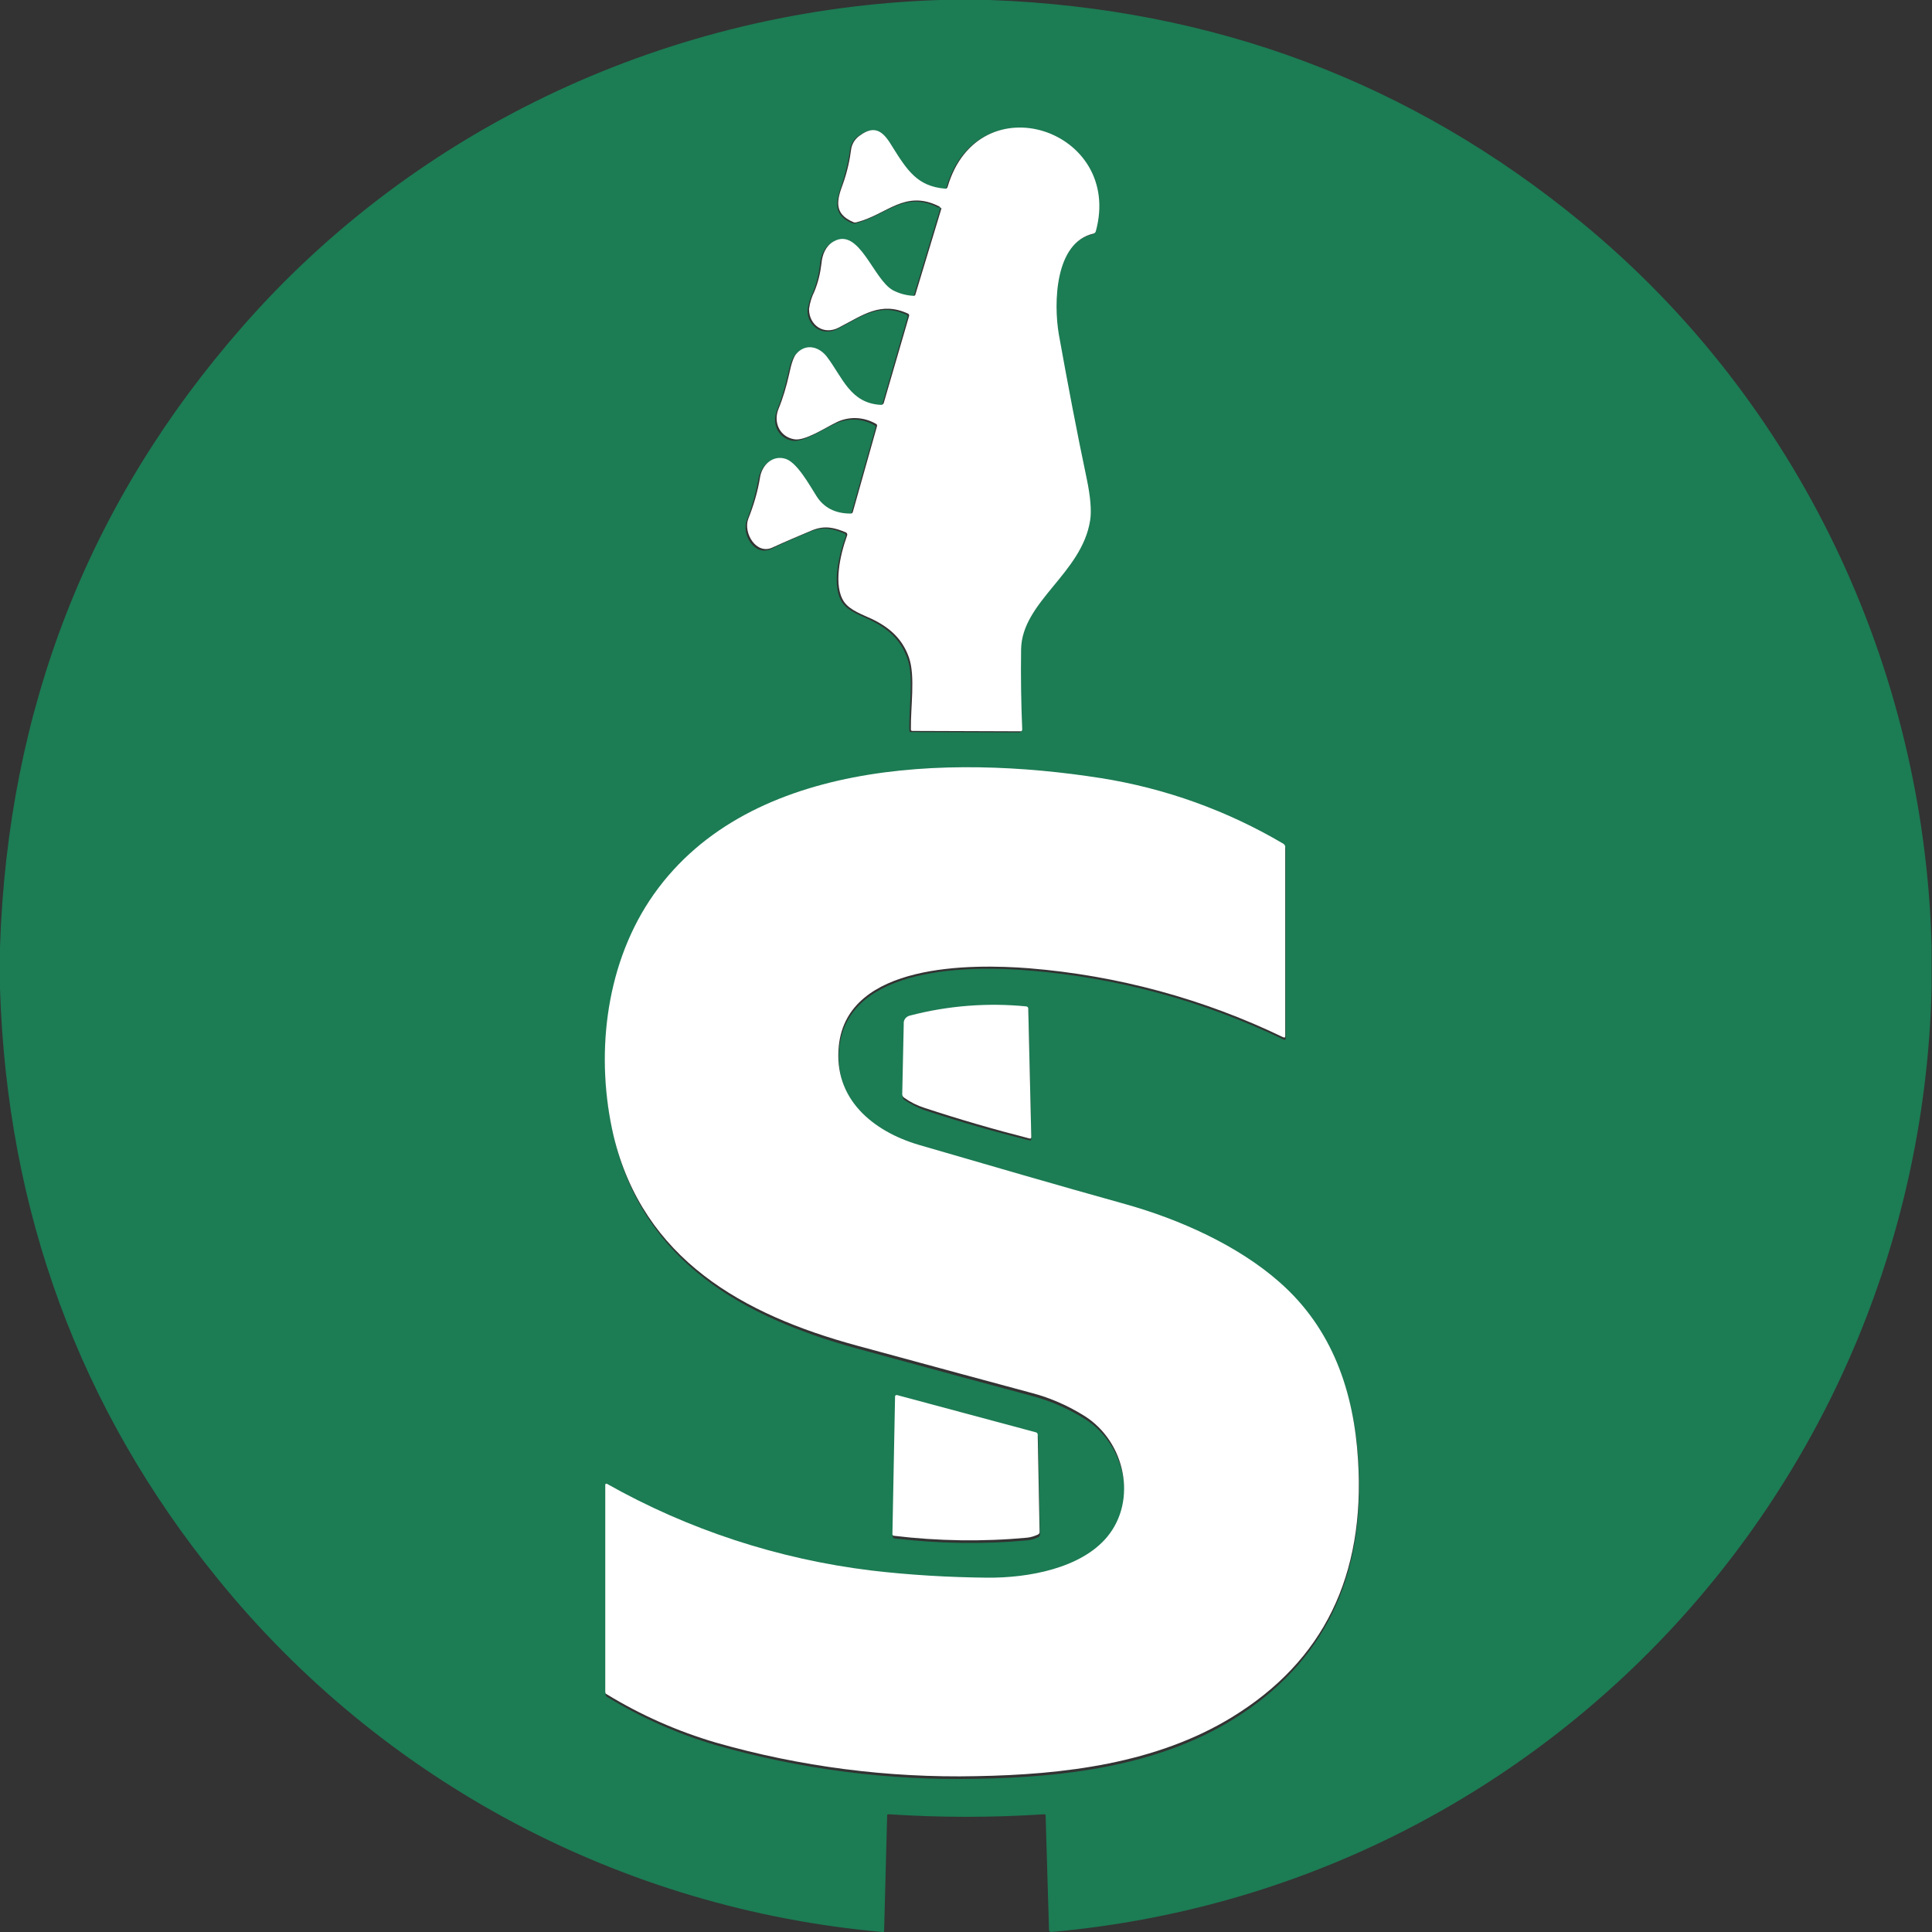 <?xml version="1.0" encoding="utf-8"?>
<!-- Generator: Adobe Illustrator 24.0.0, SVG Export Plug-In . SVG Version: 6.00 Build 0)  -->
<svg version="1.1" id="Capa_1" xmlns="http://www.w3.org/2000/svg" xmlns:xlink="http://www.w3.org/1999/xlink" x="0px" y="0px"
	 viewBox="0 0 512 512" style="enable-background:new 0 0 512 512;" xml:space="preserve">
<rect x="0" y="0" width="512" height="512" fill="#333333" stroke="none"/>
<style type="text/css">
	.st0{fill:none;}
	.st1{fill:#1C7C54;}
	.st2{fill:#FFFFFF;}
</style>
<title>S logo svg</title>
<g>
	<path class="st0" d="M0,261.5c1.9,59.1,21.1,111.2,57.7,156.2c43.7,53.6,107.3,87.3,176.2,93.3c0.2,0,0.3-0.1,0.4-0.2
		c0,0,0-0.1,0-0.1l0.8-30.5c0-0.2,0.1-0.4,0.3-0.4c0,0,0.1,0,0.1,0c13.7,0.9,27.5,0.9,41.2,0c0.2,0,0.4,0.1,0.4,0.3c0,0,0,0.1,0,0.1
		l0.9,30.3c0,0.3,0.3,0.5,0.6,0.5c0,0,0,0,0,0l0,0c130.4-11.6,230-119,233.4-249.5V512H0V261.5z"/>
	<path class="st0" d="M0,0h249.1C177.9,2.3,110.7,33.5,64.3,86.3C23.5,132.7,2.1,187.4,0,250.4V0z"/>
	<path class="st1" d="M249.1,0h13.2c59.5,2.2,111.8,21.9,156.9,59c57.4,47.2,90.7,117.6,92.7,191.7v11.3
		C508.6,392.8,409,500.4,278.6,512c-0.3,0-0.6-0.2-0.6-0.5l0,0l-0.9-30.3c0-0.2-0.1-0.4-0.3-0.4c0,0-0.1,0-0.1,0
		c-13.7,0.9-27.5,0.9-41.2,0c-0.2,0-0.4,0.1-0.4,0.3c0,0,0,0.1,0,0.1l-0.8,30.5c0,0.2-0.1,0.3-0.3,0.3c0,0-0.1,0-0.1,0
		c-69-6.1-132.6-39.8-176.2-93.6C21.1,373.4,1.9,321.2,0,262v-11.1C2.1,187.8,23.5,133,64.3,86.5C110.7,33.5,177.9,2.3,249.1,0z
		 M249.1,55.5l-6.9,22.8c0,0.2-0.3,0.4-0.5,0.4c-1.9,0-3.8-0.6-5.5-1.5c-5.2-3-8.9-16.9-15.7-12.9c-2.1,1.2-3,3.5-3.2,5.8
		c-0.3,2.6-0.9,5.1-1.9,7.5c-0.7,1.5-1.2,3-1.4,4.7c0,4.2,4,6.9,7.9,4.9c6.4-3.3,11.1-7.1,18.3-3.8c0.3,0.1,0.4,0.4,0.3,0.7
		c0,0,0,0,0,0l-6.7,23.1c-0.1,0.3-0.4,0.5-0.7,0.5c-8.2-0.4-10.2-7.3-14.4-12.8c-2.2-2.9-5.7-3.6-8.1-0.7c-0.7,0.8-1.3,2.6-1.9,5.5
		c-0.7,3.1-1.6,6.1-2.8,9.1c-1.4,3.6,0.3,7.3,4.1,8c2.8,0.5,8.4-3.2,11.1-4.4c3.4-1.7,7.4-1.6,10.6,0.3c0.3,0.1,0.4,0.4,0.3,0.7
		l-6.4,22.7c-0.1,0.3-0.3,0.4-0.6,0.4c-4.1-0.1-7.1-1.6-9-4.6c-1.8-2.8-5.1-9-8.2-10c-3.4-1.1-6.3,1.7-6.8,5.1
		c-0.7,3.7-1.7,7.4-3.1,10.9c-1.4,3.7,2,9.6,6.4,7.6c3.5-1.7,7-3.2,10.6-4.7c3.3-1.3,5.9-0.7,8.9,0.6c0.3,0.1,0.4,0.5,0.3,0.8
		c-1.9,5.2-3.8,13.4-0.8,17.6c1.6,2.3,5.1,3.4,7.5,4.6c4.7,2.3,8,5.3,9.7,10.2s0.3,13.1,0.5,19c0,0.2,0.1,0.4,0.3,0.4c0,0,0,0,0.1,0
		l28.7,0.1c0.2,0,0.4-0.1,0.5-0.3c0,0,0-0.1,0-0.1c-0.3-7.1-0.4-14.2-0.3-21.3c0.2-12.7,16.1-20.1,18.3-34.3c0.4-2.5,0.1-6.2-0.9-11
		c-2.7-12.7-5.1-25.5-7.4-38.3c-1.4-8.2-1.1-24.4,9.2-26.7c0.3,0,0.5-0.3,0.6-0.6c7.4-27-31.1-39.9-39.3-11.8
		c-0.1,0.3-0.3,0.4-0.6,0.4c-7.4-0.6-10.1-4.6-14-11.1c-2.3-3.7-4.4-6.1-8.6-3c-1.2,0.7-2,2-2.3,3.4c-0.4,3.2-1.2,6.4-2.2,9.5
		c-1.6,4.6-2.4,8,2.6,10.2c0.3,0.1,0.7,0.2,1,0.1c8-2,12.9-8.8,21.9-4.2C249.2,54.8,249.3,55.2,249.1,55.5
		C249.2,55.5,249.2,55.5,249.1,55.5L249.1,55.5z M172.1,239.2c-11.9,18.1-14.3,41.7-9.3,62.5c7.9,32.8,34.2,47.4,64.4,55.7
		c20.9,5.7,36.4,9.9,46.5,12.6c4.9,1.3,9.6,3.4,13.9,6.1c10.8,6.8,13.9,22.4,5.9,32c-6.9,8.3-20.8,10.9-31.8,10.8
		c-10.3,0-20.5-0.7-30.7-1.8c-24.6-3-48.5-10.9-70.1-23c-0.2-0.1-0.3,0-0.4,0.1c0,0,0,0.1,0,0.1V449c0,0.3,0.1,0.6,0.4,0.7
		c9,5.5,18.7,9.8,28.9,12.8c22.4,6.4,45.7,9.4,69,8.9c23.1-0.4,47.8-3.3,67.9-15.7c24-14.8,35.1-37.5,33.3-68.1
		c-1.1-18.2-6.9-35-20.8-47.2c-11.1-9.8-26.6-16.7-40.9-20.7c-18.3-5.1-36.5-10.3-54.7-15.7c-12.2-3.6-22.6-12.2-21.2-26.3
		c2.3-21.9,35-21.8,50.4-20.5c23.4,1.9,46.2,8.1,67.4,18.3c0.3,0.1,0.5,0.1,0.5-0.3v-50.3c0-0.3-0.2-0.6-0.5-0.8
		c-14.9-8.8-31.3-14.8-48.4-17.5C251.6,200.3,196.9,201.6,172.1,239.2L172.1,239.2z M245,294.2c9.1,3,18.4,5.7,27.8,8
		c0.3,0.1,0.5,0,0.5-0.4l-0.8-34c0-0.3-0.2-0.6-0.5-0.6c0,0,0,0,0,0c-10.3-1.1-20.6-0.3-30.6,2.4c-1.1,0.2-1.8,1.2-1.8,2.2
		l-0.4,18.8c0,0.4,0.2,0.7,0.5,0.9C241.3,292.6,243.1,293.5,245,294.2L245,294.2z M274.6,380.3l-36.8-9.9c-0.3-0.1-0.5,0-0.5,0.4
		l-0.7,36.4c0,0.2,0.1,0.4,0.4,0.5c0,0,0,0,0.1,0c11.7,1.4,23.5,1.6,35.2,0.5c1-0.1,1.9-0.4,2.8-0.8c0.3-0.1,0.5-0.4,0.5-0.7
		l-0.5-26C275,380.6,274.8,380.4,274.6,380.3L274.6,380.3z"/>
	<path class="st0" d="M262.4,0H512v250.3c-2-74-35.3-144.3-92.7-191.4C374.1,21.8,321.8,2.2,262.4,0z"/>
	<path class="st2" d="M248.9,54.7c-9.1-4.6-13.9,2.2-21.9,4.2c-0.3,0.1-0.7,0.1-1-0.1c-5-2.2-4.3-5.6-2.6-10.1
		c1.1-3.1,1.8-6.2,2.2-9.4c0.3-1.4,1.1-2.6,2.3-3.4c4.2-3.1,6.4-0.7,8.6,3c4,6.4,6.7,10.5,14,11.1c0.3,0,0.5-0.1,0.6-0.4
		c8.2-28.1,46.7-15.3,39.3,11.7c-0.1,0.3-0.3,0.5-0.6,0.6c-10.3,2.3-10.6,18.5-9.2,26.7c2.3,12.8,4.7,25.5,7.4,38.3
		c1,4.8,1.3,8.5,0.9,11c-2.2,14.1-18.1,21.5-18.3,34.2c-0.1,7.1,0,14.2,0.3,21.2c0,0.2-0.1,0.4-0.3,0.5c0,0-0.1,0-0.1,0l-28.7-0.1
		c-0.2,0-0.4-0.1-0.4-0.3c0,0,0,0,0-0.1c-0.1-5.9,1.2-14.1-0.5-19s-5-7.9-9.7-10.2c-2.5-1.2-5.9-2.3-7.5-4.6
		c-2.9-4.2-1.1-12.4,0.8-17.6c0.1-0.3,0-0.6-0.3-0.8c-3.1-1.3-5.6-1.9-8.9-0.6c-3.6,1.5-7.1,3-10.6,4.6c-4.3,2-7.8-3.9-6.4-7.6
		c1.4-3.5,2.5-7.2,3.1-10.9c0.5-3.4,3.4-6.1,6.8-5c3.1,1,6.4,7.1,8.2,9.9c1.9,3,4.9,4.6,9,4.6c0.3,0,0.5-0.1,0.6-0.4l6.4-22.7
		c0.1-0.3,0-0.6-0.3-0.7c-3.3-1.9-7.3-2-10.6-0.3c-2.7,1.3-8.3,5-11.1,4.4c-3.8-0.7-5.5-4.5-4.1-8c1.2-2.9,2.1-6,2.8-9.1
		c0.6-2.9,1.2-4.7,1.9-5.5c2.4-2.8,5.9-2.1,8.1,0.7c4.2,5.5,6.2,12.4,14.4,12.8c0.3,0,0.6-0.2,0.7-0.5l6.7-23c0.1-0.3,0-0.6-0.3-0.7
		c0,0,0,0,0,0c-7.2-3.3-11.9,0.4-18.3,3.7c-4,2.1-7.9-0.6-7.9-4.9c0.2-1.6,0.7-3.2,1.4-4.6c1-2.4,1.6-4.9,1.9-7.5
		c0.2-2.3,1.1-4.6,3.2-5.8c6.8-3.9,10.5,10,15.7,12.9c1.7,0.9,3.6,1.4,5.5,1.5c0.2,0,0.5-0.1,0.5-0.4l6.9-22.8
		C249.2,55.1,249.1,54.8,248.9,54.7z"/>
	<path class="st2" d="M172.1,238.7c24.8-37.5,79.5-38.8,119.6-32.5c17.1,2.7,33.5,8.6,48.4,17.4c0.3,0.2,0.5,0.5,0.5,0.8v50.2
		c0,0.4-0.2,0.4-0.5,0.3c-21.1-10.2-44-16.4-67.4-18.3c-15.4-1.2-48.1-1.4-50.4,20.5c-1.5,14.1,9,22.7,21.2,26.3
		c18.2,5.3,36.4,10.6,54.7,15.7c14.3,4,29.8,10.9,40.9,20.7c14,12.3,19.7,29,20.8,47.2c1.9,30.6-9.2,53.2-33.3,68
		c-20.2,12.4-44.8,15.3-67.9,15.7c-23.3,0.5-46.6-2.5-69-8.9c-10.2-3-19.9-7.3-28.9-12.8c-0.3-0.1-0.4-0.4-0.4-0.7v-54.8
		c0-0.2,0.1-0.3,0.3-0.3h0c0,0,0.1,0,0.1,0c21.6,12.2,45.5,20,70.1,23c10.2,1.2,20.5,1.8,30.7,1.9c11,0.1,24.9-2.5,31.8-10.8
		c8-9.6,4.9-25.1-5.9-32c-4.3-2.7-9-4.8-13.9-6.1c-10.1-2.7-25.5-6.9-46.5-12.6c-30.2-8.2-56.6-22.9-64.5-55.6
		C157.8,280.4,160.2,256.8,172.1,238.7z"/>
	<path class="st2" d="M245,293.6c-1.9-0.6-3.7-1.5-5.4-2.7c-0.3-0.2-0.5-0.6-0.5-0.9l0.4-18.7c-0.1-1.1,0.7-2,1.8-2.2
		c10-2.6,20.4-3.4,30.6-2.4c0.3,0,0.6,0.2,0.6,0.6c0,0,0,0,0,0.1l0.8,33.9c0,0.4-0.2,0.5-0.5,0.4C263.4,299.3,254.1,296.6,245,293.6
		z"/>
	<path class="st2" d="M274.6,379.6c0.2,0.1,0.4,0.3,0.4,0.5l0.5,25.9c0,0.3-0.2,0.6-0.5,0.7c-0.9,0.4-1.8,0.7-2.8,0.8
		c-11.7,1.1-23.6,0.9-35.3-0.5c-0.2,0-0.4-0.2-0.4-0.4c0,0,0,0,0-0.1l0.7-36.4c0-0.3,0.2-0.4,0.5-0.4L274.6,379.6z"/>
</g>
</svg>
